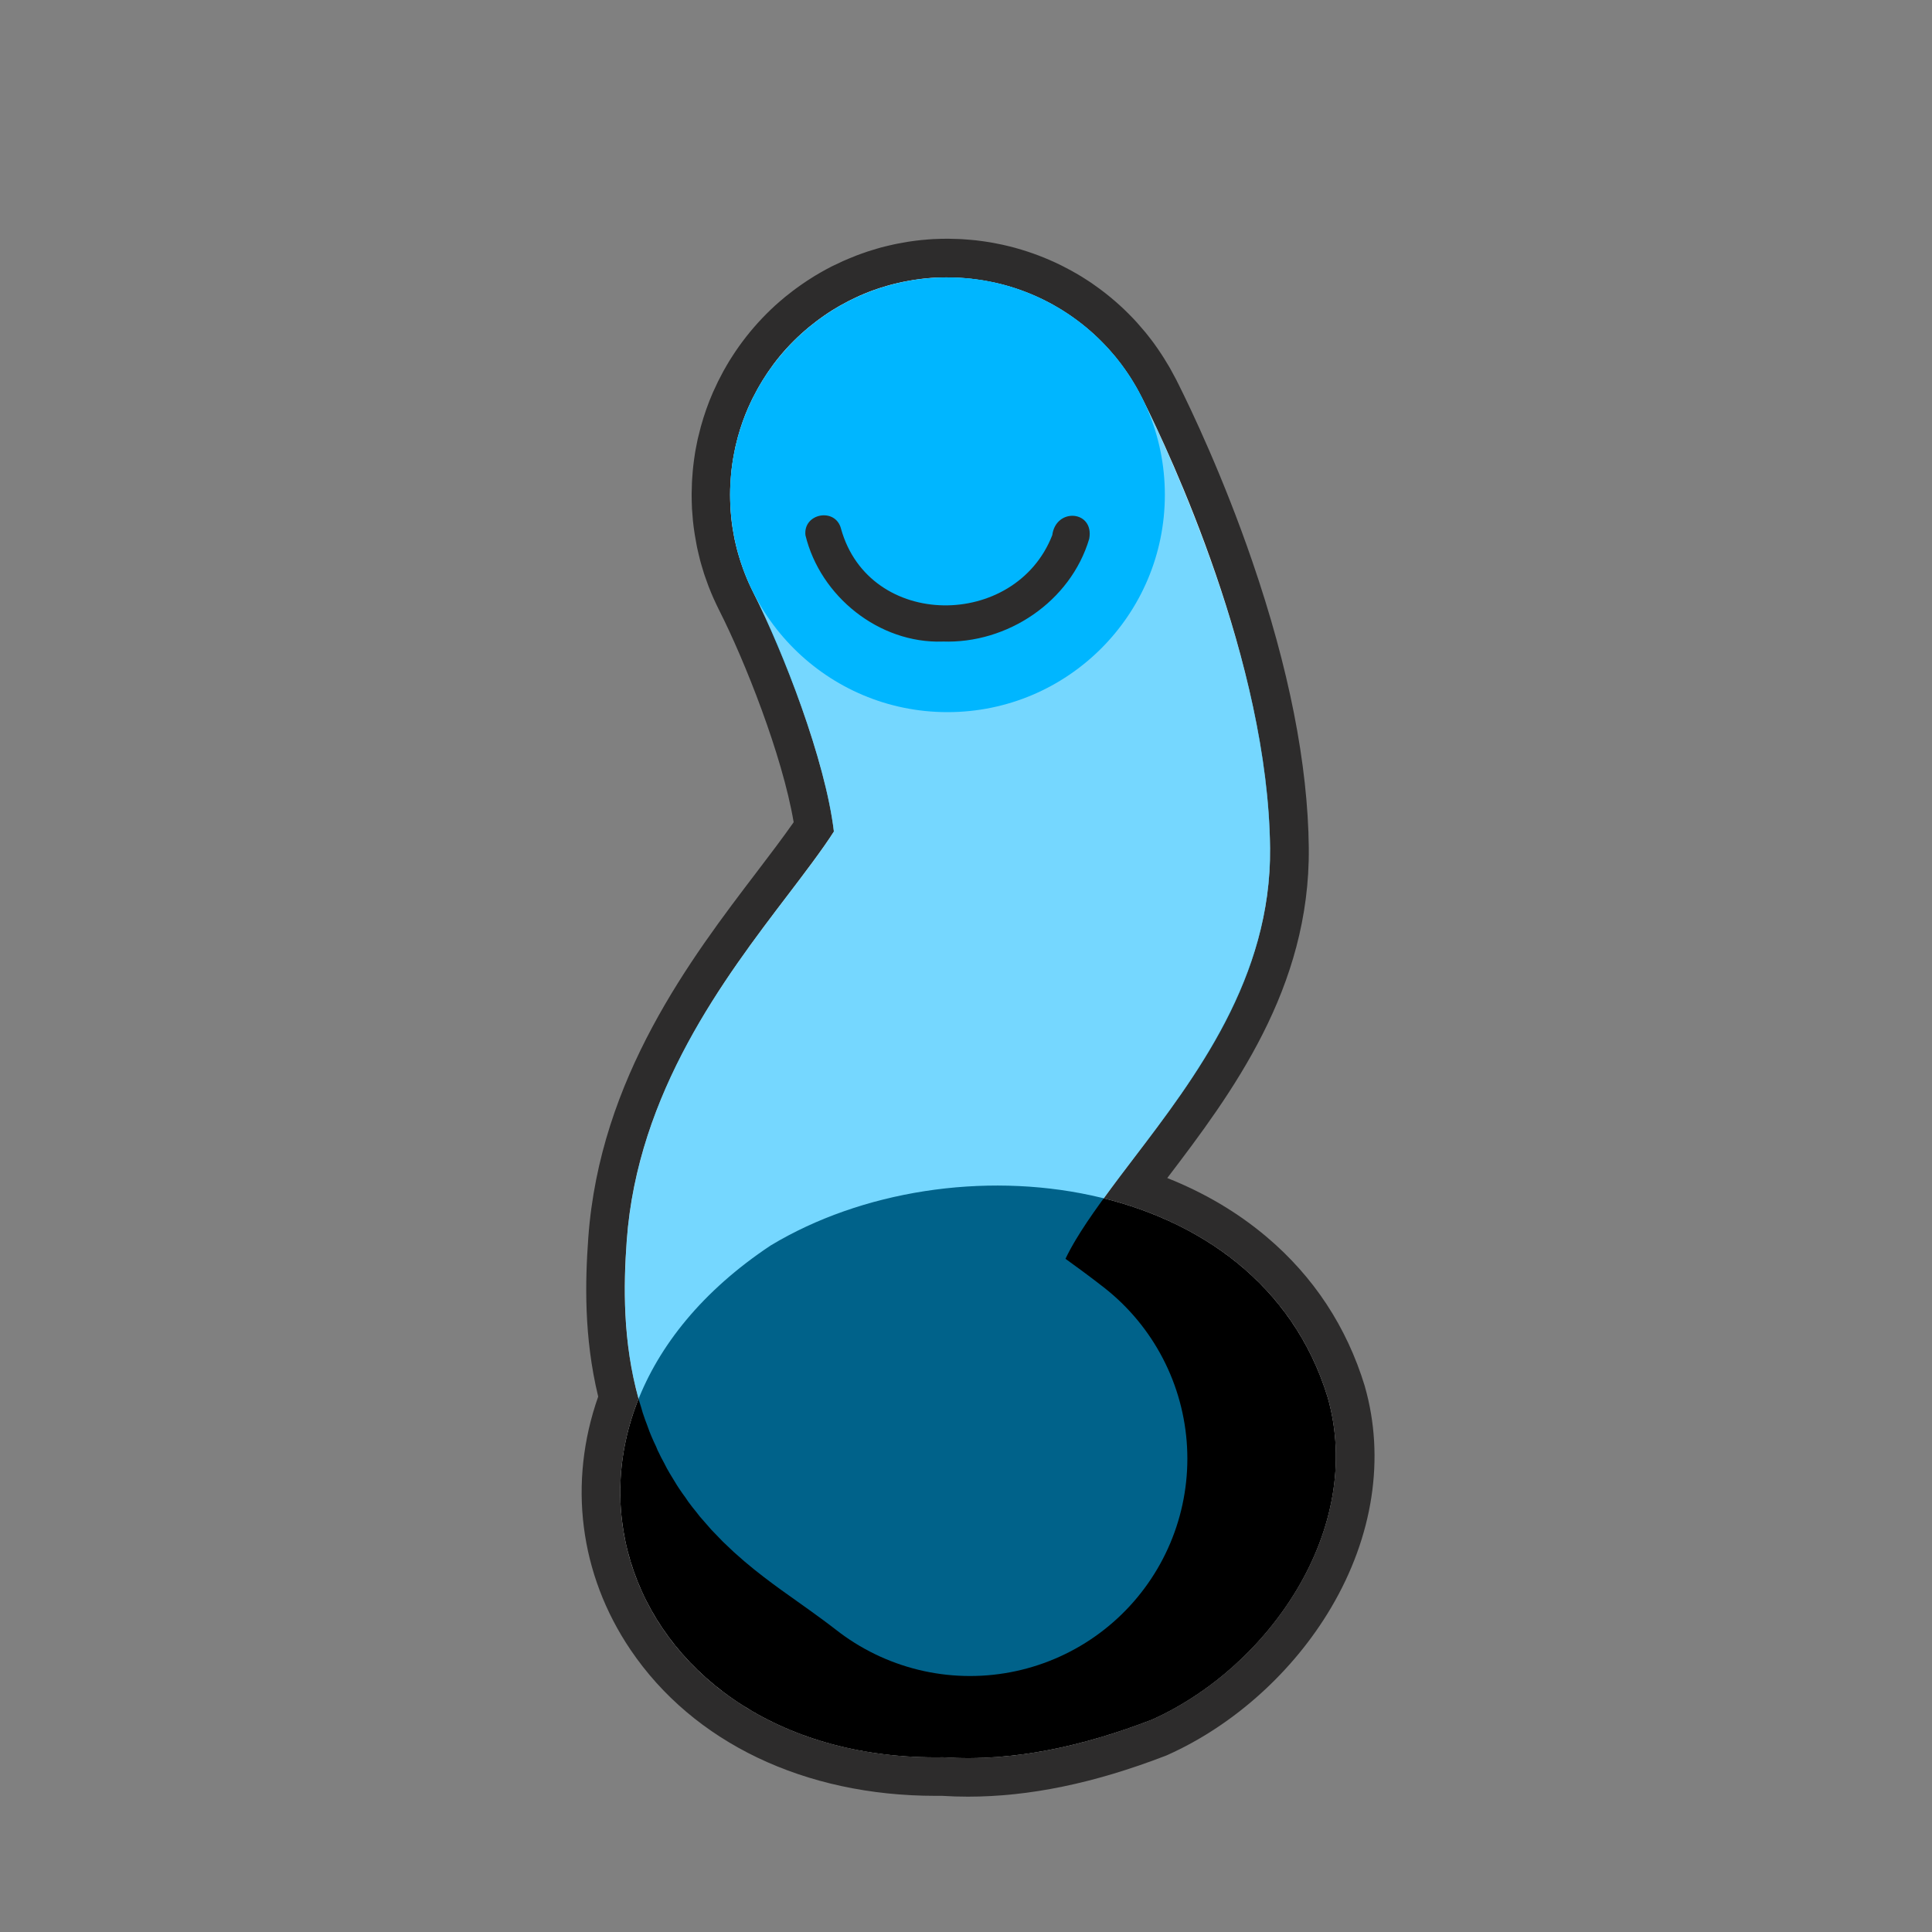 <?xml version="1.0" encoding="UTF-8"?>
<svg id="Worm" xmlns="http://www.w3.org/2000/svg" viewBox="0 0 400 400">
  <rect x="0" y="0" width="400" height="400" fill="#808080" stroke="none"/>
  <defs>
    <style>
      .cls-1 {
        fill: #00b6ff;
      }

      .cls-2 {
        fill: #fff;
      }

      .cls-3 {
        fill: #2d2c2c;
      }

      .cls-4 {
        fill: none;
        opacity: .54;
        stroke: #00b6ff;
        stroke-linecap: round;
        stroke-linejoin: round;
        stroke-width: 90px;
      }
    </style>
  </defs>
  <g>
    <path class="cls-2" d="m200.39,368c-1.75,0-3.51-.06-5.23-.17-.49,0-.97.01-1.46.01-25.79,0-47.6-10.38-59.84-28.48-10.08-14.9-12.18-33.04-5.84-49.97-3.19-12.34-2.88-23.98-2.24-32.82,2.32-31.9,20.74-56.08,34.19-73.74,2.7-3.54,6.25-8.21,8.54-11.62-2.08-14.44-10.51-35.72-16.04-46.61l-.09-.2c-.3-.59-.62-1.26-.93-1.95l-.11-.25c-.28-.62-.56-1.3-.82-1.98l-.12-.3c-.24-.62-.46-1.24-.67-1.87l-.18-.53c-.17-.53-.33-1.05-.48-1.58l-.05-.17c-.07-.23-.13-.46-.2-.69-.11-.42-.21-.82-.3-1.22-.1-.42-.2-.85-.29-1.27-.04-.21-.09-.43-.13-.65l-.04-.2c-.11-.55-.21-1.1-.3-1.66l-.08-.52c-.1-.67-.19-1.34-.25-2.01l-.02-.21c-.08-.82-.14-1.56-.18-2.3l3.99-.35-3.99.22c-.04-.82-.06-1.58-.06-2.33v-.21s0-.15,0-.15c0-.63.02-1.33.05-2.04l.03-.55c.03-.58.08-1.16.13-1.73.03-.29.06-.59.09-.9.05-.44.11-.87.16-1.29.06-.44.12-.87.19-1.29.05-.29.1-.55.15-.82.11-.58.22-1.14.34-1.69l.1-.43c.15-.66.31-1.32.49-1.97l.03-.1c.63-2.27,1.41-4.48,2.33-6.59l.04-.08c.31-.7.61-1.35.92-1.99l.18-.36c.28-.55.56-1.1.86-1.65.09-.17.2-.36.31-.54l.23-.39c.2-.34.39-.68.6-1.02.24-.4.5-.8.76-1.19l.14-.21c.11-.16.21-.33.32-.49.36-.54.75-1.07,1.14-1.61l.19-.26c1.81-2.43,3.9-4.73,6.19-6.81l.08-.08c.52-.47,1.04-.92,1.58-1.37l.29-.25c.45-.36.91-.73,1.38-1.08.2-.15.41-.31.62-.47.37-.27.74-.53,1.12-.79.32-.23.67-.46,1.01-.69.28-.18.55-.36.82-.53.47-.29.95-.59,1.44-.87l.5-.29c.61-.35,1.22-.67,1.83-.99l.22-.12.12-.06c.61-.31,1.28-.63,1.97-.94l.22-.1c.66-.29,1.33-.57,2.02-.84l.3-.12c.62-.24,1.25-.46,1.88-.67l.52-.18c.54-.17,1.07-.33,1.6-.48l.13-.04c.24-.07.48-.14.72-.2.42-.11.83-.21,1.25-.31.41-.1.82-.2,1.24-.29.24-.05.47-.09.7-.14l.17-.03c.54-.1,1.09-.21,1.64-.29l.55-.08c.66-.1,1.31-.18,1.97-.25l.24-.02c.81-.08,1.54-.14,2.28-.17h.18c.79-.05,1.55-.07,2.3-.07h.21s.16,0,.16,0c.63,0,1.32.02,2.02.05l.57.03c.57.03,1.13.08,1.7.13.3.03.62.06.93.09.43.05.84.1,1.26.16.44.06.88.12,1.32.2.26.04.51.09.76.14.6.11,1.17.22,1.73.34l.41.1c.66.15,1.33.32,1.99.5l.11.03c2.96.81,5.88,1.92,8.64,3.29l.22.11c.65.33,1.22.62,1.78.93.18.1.73.42.73.42l.09.05c.38.22.75.43,1.12.66.36.22.73.46,1.09.7,0,0,.64.42.8.52.53.36,1.05.73,1.57,1.11l.28.2c2.46,1.84,4.77,3.94,6.85,6.23l.09.1c.44.48.88,1,1.32,1.53l.27.32c.36.44.71.89,1.06,1.35.17.22.33.44.49.66.27.36.52.72.78,1.09.24.34.48.69.71,1.05.17.26.34.52.5.78.31.49.61.98.9,1.48l.28.48c.34.6.68,1.22,1,1.85l.12.22s.39.78.46.91c6.12,12.23,26.18,55.34,26.59,94.29.3,28.15-15.97,49.51-29.04,66.66-.76.99-1.71,2.24-2.74,3.61,21.94,7.07,37.3,21.93,43.54,42.33,8.46,29.75-13.47,60.28-38.62,71.54l-.2.08c-14.33,5.52-27.26,8.21-39.51,8.21h0Z"/>
    <path class="cls-3" d="m196.17,57.44c.05,0,.11,0,.16,0,.64,0,1.28.02,1.91.05.18,0,.35.02.52.03.52.03,1.04.07,1.56.12.29.03.58.06.86.09.38.04.76.09,1.15.15.41.06.82.12,1.22.18.25.04.49.09.73.13.52.1,1.04.2,1.56.31.12.03.24.06.37.08.62.14,1.23.29,1.84.46.03,0,.05.01.07.02,2.77.76,5.43,1.78,7.96,3.03.09.05.18.1.28.14.53.26,1.05.54,1.56.82.23.13.45.26.67.39.37.21.75.43,1.11.65.37.23.73.46,1.09.7.21.14.43.28.64.42.49.33.97.68,1.44,1.03.08.06.17.12.25.18,2.26,1.69,4.36,3.6,6.29,5.72.02.02.04.04.06.06.42.47.83.94,1.24,1.43.08.1.17.2.25.29.33.41.66.82.97,1.24.15.2.31.4.46.61.24.33.48.66.71,1,.22.32.44.64.66.97.16.24.31.48.46.72.28.45.56.9.82,1.36.08.14.17.29.25.43.32.56.63,1.13.92,1.71.02.04.05.08.07.12.06.12.13.26.2.39.09.18.18.35.27.53,5.27,10.55,25.79,54.03,26.2,92.6.28,26.78-15.52,47.53-28.22,64.2-1.73,2.27-3.98,5.22-6.21,8.3,21.24,5.3,39.46,18.67,46.36,41.23,7.71,27.14-12.09,55.82-36.43,66.72-12.2,4.7-25.01,7.94-38.07,7.94-1.71,0-3.42-.06-5.13-.17-.52,0-1.04.01-1.56.01-49.21,0-75.6-39-61.48-74.22-3.28-11.81-3.14-23.31-2.45-32.76,2.23-30.71,20.24-54.35,33.38-71.6,3.01-3.95,7.24-9.5,9.51-13.1-1.74-14.73-10.53-37.35-16.63-49.36-.02-.04-.03-.07-.05-.11-.31-.61-.6-1.23-.89-1.86-.03-.07-.06-.13-.09-.2-.27-.61-.53-1.23-.77-1.86-.04-.09-.08-.19-.11-.28-.22-.56-.42-1.13-.61-1.71-.06-.16-.11-.33-.17-.49-.15-.48-.3-.96-.44-1.44-.08-.27-.16-.54-.23-.8-.1-.37-.19-.74-.28-1.12-.09-.39-.19-.78-.27-1.17-.05-.26-.1-.52-.15-.78-.1-.51-.19-1.02-.27-1.53-.02-.16-.05-.32-.07-.48-.09-.61-.17-1.23-.23-1.84,0-.09-.02-.18-.02-.27-.07-.68-.12-1.36-.16-2.05,0-.06,0-.12,0-.18-.03-.7-.05-1.4-.05-2.1,0-.04,0-.07,0-.11,0-.05,0-.1,0-.14,0-.65.02-1.29.05-1.94,0-.17.02-.33.03-.5.03-.53.07-1.06.12-1.59.03-.28.05-.56.08-.84.04-.39.09-.78.15-1.18.05-.4.11-.8.18-1.19.04-.26.09-.51.14-.77.09-.51.19-1.02.3-1.53.03-.13.06-.27.09-.4.14-.61.29-1.21.45-1.81.01-.04.02-.08.03-.11.57-2.07,1.28-4.08,2.13-6.02,0-.01.01-.02.02-.03.28-.63.56-1.25.87-1.87.05-.11.11-.22.17-.32.26-.51.52-1.02.8-1.52.13-.24.27-.48.41-.72.21-.36.41-.72.63-1.07.23-.38.48-.76.73-1.14.13-.2.26-.4.39-.6.34-.5.69-.99,1.05-1.48.05-.07.1-.14.15-.21,1.69-2.27,3.61-4.38,5.75-6.32.01-.01.02-.02.04-.03.47-.43.96-.85,1.45-1.26.09-.07.18-.15.27-.22.41-.34.84-.67,1.27-1,.19-.15.38-.29.58-.44.34-.25.68-.49,1.02-.73.31-.22.62-.43.94-.64.25-.16.49-.32.74-.48.44-.28.88-.54,1.33-.8.16-.09.31-.18.47-.27.55-.31,1.11-.61,1.67-.9.05-.03.1-.05.15-.08.04-.02.07-.03.11-.05.61-.31,1.23-.6,1.86-.89.06-.03.13-.06.19-.09.61-.27,1.24-.53,1.86-.77.09-.04.19-.07.28-.11.57-.22,1.14-.42,1.72-.61.16-.05.32-.11.48-.16.48-.16.97-.3,1.46-.44.26-.08.52-.15.79-.22.38-.1.76-.19,1.14-.28.38-.09.76-.18,1.15-.26.26-.06.53-.1.79-.15.5-.1,1.01-.19,1.51-.27.16-.03.33-.05.5-.07.61-.09,1.21-.17,1.82-.23.1-.01.19-.02.29-.03.67-.07,1.35-.12,2.02-.15.07,0,.14,0,.2,0,.69-.03,1.38-.05,2.07-.05.04,0,.08,0,.12,0m0-8c-.08,0-.16,0-.24,0-.76,0-1.55.02-2.33.06h-.24c-.78.05-1.58.11-2.38.19h-.06s-.27.03-.27.03c-.69.07-1.39.16-2.15.27l-.13.02c-.15.02-.3.04-.45.07-.61.1-1.2.2-1.79.32l-.17.03c-.25.05-.5.1-.75.15-.47.1-.92.21-1.37.31-.44.11-.89.21-1.33.33-.26.07-.52.14-.77.22l-.17.05c-.57.16-1.14.33-1.71.52-.15.05-.3.1-.45.15l-.13.05c-.72.24-1.38.48-2.01.72l-.27.11-.07.03c-.74.29-1.48.6-2.19.91l-.19.08c-.75.34-1.45.67-2.14,1.01-.07.03-.14.07-.21.1-.1.05-.19.1-.28.15-.65.33-1.28.67-1.88,1.02-.17.1-.36.2-.54.31-.54.31-1.06.63-1.57.96-.28.18-.57.36-.86.55-.39.25-.76.51-1.12.76-.39.27-.79.56-1.19.85-.24.18-.47.35-.69.52-.53.41-1.02.79-1.48,1.16l-.25.21-.07.06c-.6.5-1.16.98-1.7,1.47l-.03.02-.02.02-.02.02h0c-2.47,2.26-4.74,4.75-6.74,7.43-.05.07-.12.16-.18.24-.47.64-.88,1.21-1.24,1.75-.11.17-.23.35-.35.53l-.11.17-.05.07c-.28.42-.55.85-.82,1.28-.22.36-.43.73-.65,1.1l-.08.14-.12.22c-.12.21-.25.43-.37.64-.28.51-.57,1.06-.93,1.78l-.03.06c-.06.11-.11.22-.17.33-.33.67-.66,1.39-.99,2.12v.03s-.06.1-.06.1c-.99,2.26-1.83,4.65-2.5,7.07l-.03.12c-.19.69-.36,1.38-.54,2.14l-.03.11-.08.35c-.13.61-.25,1.21-.36,1.81-.05.28-.11.58-.16.88-.08.48-.15.95-.21,1.42-.06.45-.12.91-.17,1.37-.04.34-.07.67-.1,1-.06.61-.1,1.23-.14,1.86-.01.21-.02.41-.03.61-.03.7-.05,1.43-.06,2.17,0,.09,0,.18,0,.28,0,.08,0,.15,0,.23,0,.77.02,1.57.06,2.36v.22c.05.78.11,1.59.19,2.4v.04s.03.27.03.27c.07.7.16,1.41.28,2.18l.02.12c.02.14.04.28.06.42.1.62.21,1.22.32,1.82l.03.17c.05.24.09.49.14.73.1.47.21.93.32,1.39.1.44.21.87.32,1.3.07.27.15.53.22.79l.05.17c.16.56.33,1.13.51,1.69.05.16.1.31.15.45l.05.14c.24.71.48,1.37.72,2.01l.1.26.03.07c.29.75.6,1.49.91,2.19l.09.19c.34.75.67,1.46,1.01,2.14.04.08.07.15.11.22,5.21,10.27,13.05,29.93,15.4,43.84-2.23,3.2-5.31,7.24-7.5,10.12-13.78,18.08-32.62,42.81-35.02,75.9-.64,8.86-.96,20.46,2.05,32.9-6.27,17.82-3.88,36.78,6.7,52.43,13,19.21,36.02,30.23,63.15,30.23.45,0,.9,0,1.36,0,1.76.11,3.55.17,5.33.17,12.75,0,26.15-2.77,40.95-8.47l.2-.08.2-.09c13.71-6.14,26.05-17.26,33.86-30.51,8.7-14.75,11.18-30.98,7-45.7l-.02-.08-.02-.08c-3.75-12.27-10.58-22.65-20.29-30.86-5.99-5.07-12.89-9.15-20.6-12.21,13.34-17.52,29.61-39.28,29.3-68.4-.18-17.26-4.12-37.22-11.71-59.32-6.01-17.51-12.69-31.48-15.31-36.72-.07-.15-.14-.29-.22-.43l-.06-.13v-.02s-.02-.02-.02-.02l-.07-.14-.14-.27c-.04-.09-.09-.17-.13-.24-.34-.65-.69-1.3-1.04-1.92-.09-.16-.19-.33-.29-.5-.32-.55-.65-1.09-.98-1.61-.17-.27-.35-.55-.53-.83-.26-.4-.52-.78-.78-1.16-.26-.38-.54-.77-.82-1.16-.19-.26-.37-.49-.55-.73-.37-.48-.75-.97-1.14-1.45l-.23-.27-.07-.08c-.5-.6-.98-1.15-1.45-1.68l-.04-.04-.05-.06c-2.25-2.47-4.74-4.73-7.4-6.72-.08-.06-.17-.13-.27-.2-.66-.49-1.2-.87-1.72-1.23-.18-.12-.37-.25-.57-.37l-.18-.12-.11-.07c-.39-.26-.79-.51-1.19-.76-.38-.24-.79-.47-1.19-.7l-.11-.06-.2-.11c-.2-.12-.41-.24-.61-.35-.54-.3-1.12-.6-1.83-.96-.13-.07-.24-.12-.34-.17-2.98-1.47-6.13-2.67-9.36-3.56l-.1-.03c-.69-.19-1.4-.37-2.17-.54l-.09-.02-.33-.08c-.62-.14-1.23-.26-1.85-.37-.27-.05-.56-.1-.85-.15-.49-.08-.97-.15-1.46-.22-.43-.06-.88-.12-1.33-.17-.36-.04-.7-.07-1.04-.1-.6-.06-1.21-.1-1.82-.14-.22-.01-.43-.02-.63-.03-.69-.03-1.42-.05-2.14-.06-.1,0-.19,0-.29,0h0Z"/>
  </g>
  <g>
    <path d="m274.89,289.34c7.71,27.14-12.09,55.82-36.43,66.72-13.79,5.31-28.38,8.76-43.2,7.77-66.41,1.1-92.41-68.28-35.7-105.97,37.6-22.66,100.97-15.47,115.33,31.48Z"/>
    <g>
      <path class="cls-4" d="m196.17,102.44s21.47,42.31,21.8,73.64c.25,23.9-40.92,51.05-43.32,84.04-1.94,26.73,6.29,26.42,26.18,41.88"/>
      <circle class="cls-1" cx="196.17" cy="102.44" r="45"/>
      <path class="cls-3" d="m195.13,132.83c-13.15.41-25.29-9.35-28.37-22.01-.52-4.57,6.25-5.82,7.37-1.33,5.85,20.95,36.11,20.86,43.73,1.31.76-5.79,8.74-5.12,7.65.76-3.87,13.01-16.94,21.75-30.37,21.26Z"/>
    </g>
  </g>
</svg>